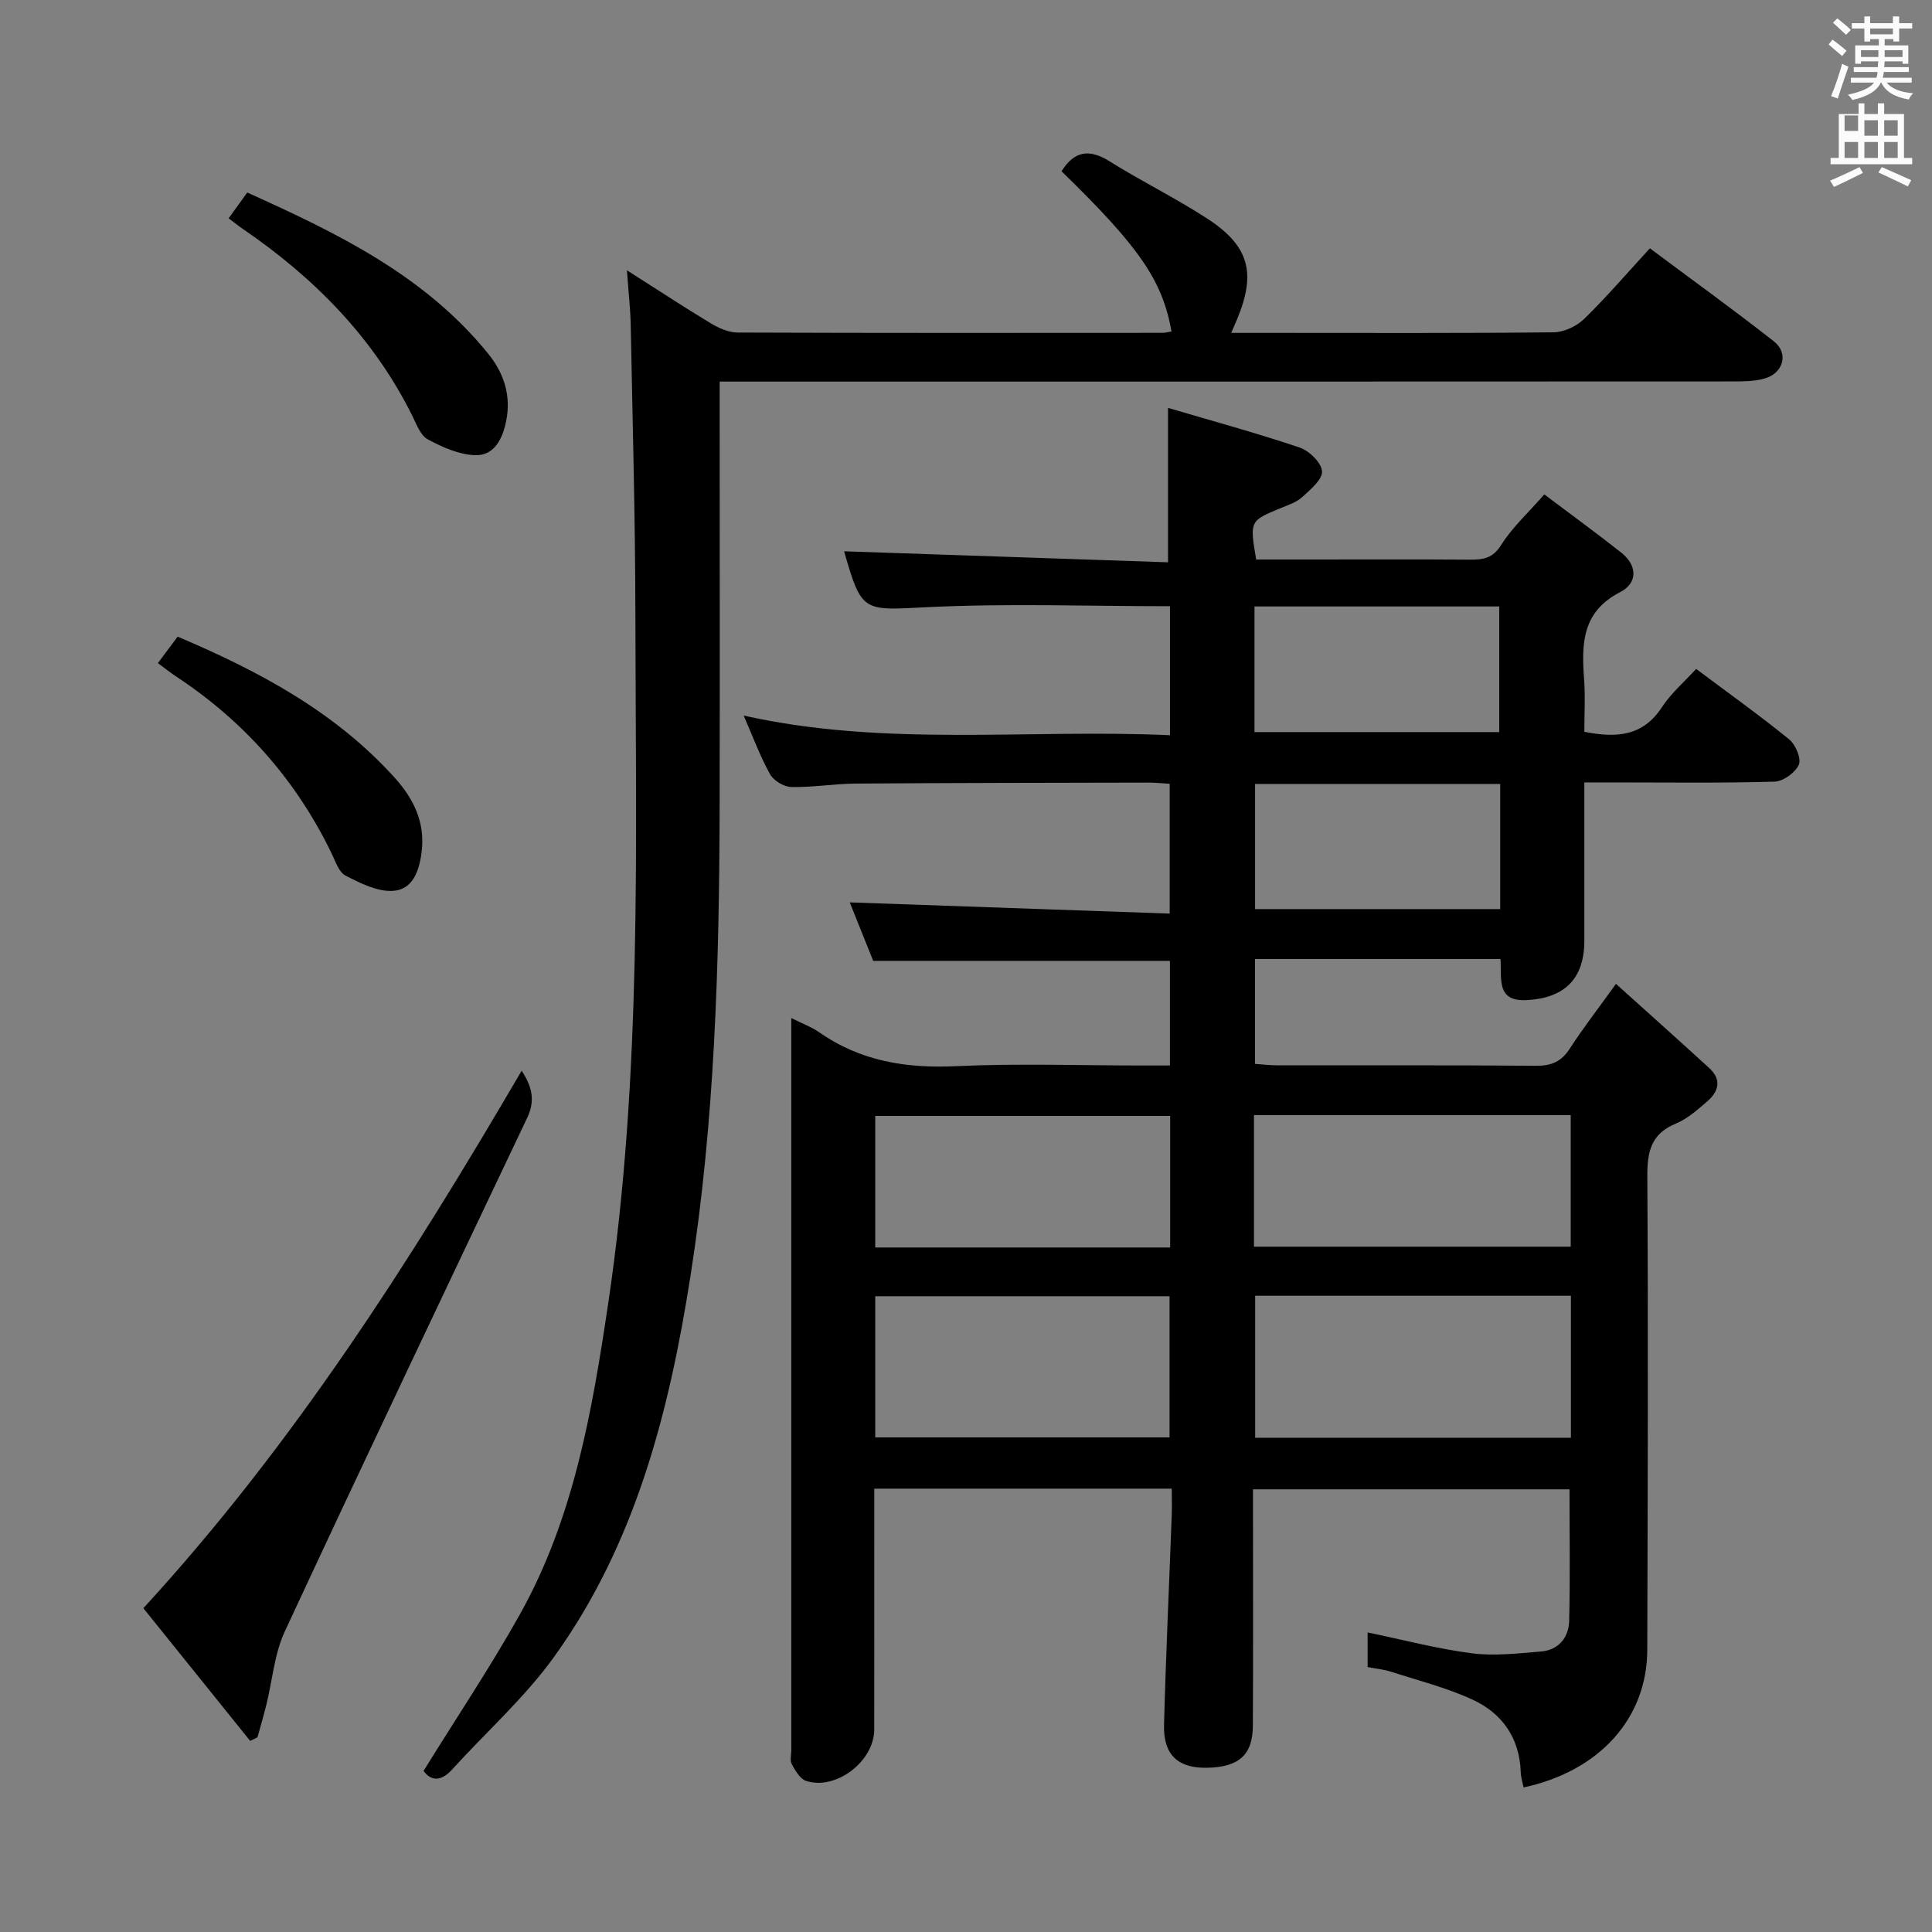 <svg enable-background="new 0 0 400 400" viewBox="0 0 400 400" xmlns="http://www.w3.org/2000/svg"><rect x="0" y="0" width="400" height="400" fill="#808080" stroke="none"/><path d="m378.6 9.2.8-1c.9.7 1.9 1.4 2.9 2.3l-.9 1.1c-1.1-.9-2-1.7-2.8-2.4zm.5 10.7c.9-2.1 1.6-4.3 2.3-6.7.4.2.8.4 1.3.6-.7 2.1-1.5 4.3-2.2 6.6zm.4-15.2.9-.9c1 .8 2 1.6 2.8 2.4l-1 1c-1-.9-1.9-1.8-2.7-2.5zm12.5-1.3h1.2v1.4h2.7v1.1h-2.7v2.7h-1.2v-.5h-1.8v1.3h4.9v3.8h-1.2v-.5h-3.7c0 .4-.1.9-.1 1.2h5.1v1h-5.2c0 .5-.1.9-.2 1.2h6v1h-5.2c1.1 1.3 2.9 2 5.5 2.2-.4.4-.7.8-.9 1.3-2.9-.5-4.8-1.6-5.7-3.5h-.1c-.8 1.7-2.7 2.9-5.9 3.6-.2-.4-.6-.8-.9-1.1 2.8-.6 4.6-1.4 5.4-2.5h-4.8v-1h5.3c.1-.3.2-.7.2-1.2h-4.9v-1h5c0-.4 0-.8.1-1.2h-3.6v.5h-1.2v-3.8h4.9v-1.3h-1.8v.5h-1.2v-2.7h-2.6v-1.1h2.6v-1.4h1.2v1.4h4.7v-1.4zm-6.7 8.4h3.6c0-.4 0-.9 0-1.4h-3.6zm1.9-4.7h4.7v-1.2h-4.7zm6.7 3.3h-3.7v1.4h3.7z" fill="#fafbfa"/><path d="m384.7 21.4h1.3v2.2h2.8v-2.2h1.3v2.2h4.1v9.1h1.7v1.3h-16.9v-1.3h1.7v-9.1h4.1v-2.2zm.3 13.2.7 1.2c-1.8.9-3.8 1.9-6 2.9-.2-.4-.5-.8-.8-1.3 2.4-1 4.4-2 6.1-2.8zm-3.1-7.5h2.8v-3.2h-2.8v4.2zm0 5.6h2.8v-3.3h-2.8zm4.1-4.6h2.8v-3.2h-2.8zm0 4.6h2.8v-3.3h-2.8zm3.6 1.9c2.1.9 4.1 1.8 6.1 2.7l-.7 1.3c-2.2-1.1-4.2-2-6.1-2.9zm3.3-9.7h-2.8v3.2h2.8zm-2.8 7.8h2.8v-3.3h-2.8z" fill="#fafbfa"/><g fill="#010000"><path d="m334.57 203.7c6.83 6.15 13.12 11.76 19.34 17.46 2.55 2.34 1.95 4.8-.4 6.83-2.01 1.73-4.1 3.62-6.49 4.61-5.21 2.13-5.99 5.84-5.96 11.01.2 32.66.08 65.33-.01 97.99-.04 14.12-9.85 25.09-25.61 28.47-.21-1.06-.56-2.11-.59-3.18-.23-7.06-3.84-12.16-9.94-14.98-5.36-2.48-11.2-3.96-16.86-5.78-1.54-.5-3.2-.65-4.9-.99 0-2.58 0-4.86 0-7.16 7.31 1.51 14.36 3.38 21.53 4.31 4.69.61 9.57.03 14.34-.36 3.68-.3 5.77-2.89 5.86-6.38.22-8.94.07-17.9.07-27.2-21.5 0-43.22 0-65.53 0v6.45c0 14.17.05 28.33-.03 42.5-.03 6.08-2.93 8.59-9.56 8.7-5.93.1-8.99-2.69-8.83-8.85.38-14.46 1.06-28.91 1.59-43.37.07-1.79.01-3.58.01-5.57-20.71 0-40.82 0-61.59 0v5.39c0 14.83.01 29.67-.01 44.5-.01 6.55-7.92 12.63-14.1 10.62-1.25-.41-2.23-2.12-2.96-3.44-.43-.77-.11-1.96-.11-2.96 0-48.83 0-97.66 0-146.49 0-1.45 0-2.9 0-5.05 2.35 1.18 4.22 1.85 5.79 2.95 8.57 5.99 18.03 7.5 28.35 7.01 12.8-.6 25.66-.14 38.49-.14h5.76c0-7.57 0-14.63 0-21.66-20.34 0-40.54 0-61.43 0-1.44-3.59-3.2-7.98-4.86-12.11 22.09.77 43.94 1.54 66.24 2.32 0-9.49 0-18.03 0-26.88-1.53-.09-2.98-.24-4.43-.24-20.16.04-40.33.06-60.49.2-4.48.03-8.96.81-13.43.71-1.53-.03-3.66-1.32-4.4-2.66-2.07-3.73-3.55-7.78-5.45-12.13 29.36 6.57 58.71 2.73 88.26 4.07 0-9.19 0-17.9 0-26.71-16.98 0-33.64-.62-50.23.2-13.32.66-13.58 1.22-17.24-11.57 22.11.75 44.5 1.51 67.07 2.28 0-10.85 0-20.85 0-31.97 8.98 2.65 18.18 5.16 27.2 8.19 2 .67 4.54 3.12 4.68 4.92.13 1.7-2.4 3.8-4.1 5.36-1.18 1.08-2.89 1.62-4.42 2.26-6.46 2.67-6.47 2.65-5.11 10.66h11.16c11 0 22-.05 33 .03 2.75.02 4.79-.21 6.56-3.04 2.26-3.61 5.54-6.58 8.93-10.47 5.41 4.08 10.75 7.96 15.92 12.04 3.39 2.68 3.43 6.33-.19 8.18-7.94 4.06-8.04 10.72-7.49 18.04.27 3.61.05 7.25.05 10.89 6.63 1.31 12.11.96 16.06-5.09 1.89-2.89 4.62-5.22 7.09-7.93 6.83 5.12 13.2 9.66 19.26 14.59 1.33 1.08 2.55 3.98 2 5.24-.72 1.64-3.23 3.45-5.02 3.51-11.16.32-22.33.16-33.49.16-1.79 0-3.58 0-5.9 0 0 11.22.01 22 0 32.78-.01 7.82-4.01 11.84-11.85 12.29-6.48.37-5.21-4.41-5.51-8.5-16.9 0-33.64 0-50.82 0v21.71c1.5.1 3.09.29 4.68.3 17.83.02 35.66-.07 53.49.09 3.19.03 5.26-.87 7-3.56 2.69-4.17 5.75-8.1 9.56-13.4zm-9.33 93.97c0-10.1 0-19.67 0-29.4-21.95 0-43.56 0-65.37 0v29.4zm-65.62-39.56h65.58c0-9.4 0-18.31 0-27.23-22.09 0-43.79 0-65.58 0zm-78.41 39.49h60.93c0-9.91 0-19.59 0-29.23-20.54 0-40.64 0-60.93 0zm61.06-66.56c-20.67 0-40.89 0-61.06 0v27.24h61.06c0-9.21 0-18.11 0-27.24zm17.46-79.47h50.67c0-8.99 0-17.54 0-26.01-17.12 0-33.82 0-50.67 0zm50.87 10.74c-17.28 0-33.99 0-50.75 0v25.91h50.75c0-8.78 0-17.19 0-25.91z"/><path d="m129.8 55.96c6.53 4.15 11.91 7.7 17.43 11.02 1.63.98 3.64 1.86 5.48 1.87 29.33.11 58.66.08 87.98.06.62 0 1.24-.18 1.86-.28-1.88-10.57-6.64-17.48-22.77-33.17 2.58-4.12 5.64-4.75 9.89-2.09 6.62 4.14 13.67 7.6 20.22 11.85 8.77 5.69 10.23 11.29 6.23 20.89-.31.73-.63 1.46-1.21 2.81h9.26c19.16 0 38.33.09 57.49-.12 2.14-.02 4.75-1.25 6.31-2.76 4.63-4.51 8.85-9.44 13.62-14.63 8.72 6.51 17.34 12.72 25.68 19.27 3.11 2.44 1.97 6.58-1.91 7.68-2.03.58-4.27.61-6.41.61-67.82.04-135.64.03-203.46.03-1.97 0-3.93 0-6.49 0v5.69c0 27.66.05 55.32-.01 82.98-.08 32.29-1.02 64.55-6.03 96.5-4.4 28.06-11.36 55.48-28.32 78.97-6.08 8.42-14.01 15.48-21.04 23.22-2.41 2.65-4.43 2.3-5.91.29 6.8-10.98 13.8-21.44 19.93-32.38 11.15-19.91 14.97-42.06 18.28-64.26 7.08-47.46 5.71-95.27 5.65-143.01-.03-19.97-.59-39.94-.97-59.91-.08-3.29-.46-6.58-.78-11.13z"/><path d="m29.68 332.96c31.13-33.91 55.3-71.9 78.32-111.28 2.17 3.3 2.84 6.18 1.17 9.71-16.83 35.42-33.68 70.83-50.21 106.39-2.17 4.68-2.57 10.17-3.84 15.28-.55 2.22-1.21 4.42-1.81 6.63-.5.25-1.01.5-1.51.75-7.39-9.17-14.77-18.34-22.12-27.48z"/><path d="m47.34 45.2c1.29-1.79 2.43-3.37 3.85-5.34 18.59 8.39 36.73 17.12 49.89 33.38 3.29 4.06 4.78 8.73 3.71 13.96-.74 3.62-2.42 7.21-6.51 7.04-3.3-.14-6.73-1.66-9.72-3.28-1.52-.83-2.34-3.15-3.22-4.92-8.06-16.19-20.31-28.55-35.06-38.64-.92-.63-1.79-1.34-2.94-2.2z"/><path d="m32.69 137.29c1.41-1.89 2.68-3.59 4.09-5.48 16.86 7.15 32.58 15.54 44.91 29.18 3.93 4.35 6.37 9.24 5.6 15.4-.49 3.96-1.84 7.83-5.98 8.06-3.21.18-6.72-1.6-9.76-3.16-1.38-.7-2.08-2.91-2.87-4.55-7.35-15.21-18.13-27.39-32.21-36.68-1.22-.8-2.36-1.72-3.78-2.77z"/></g></svg>